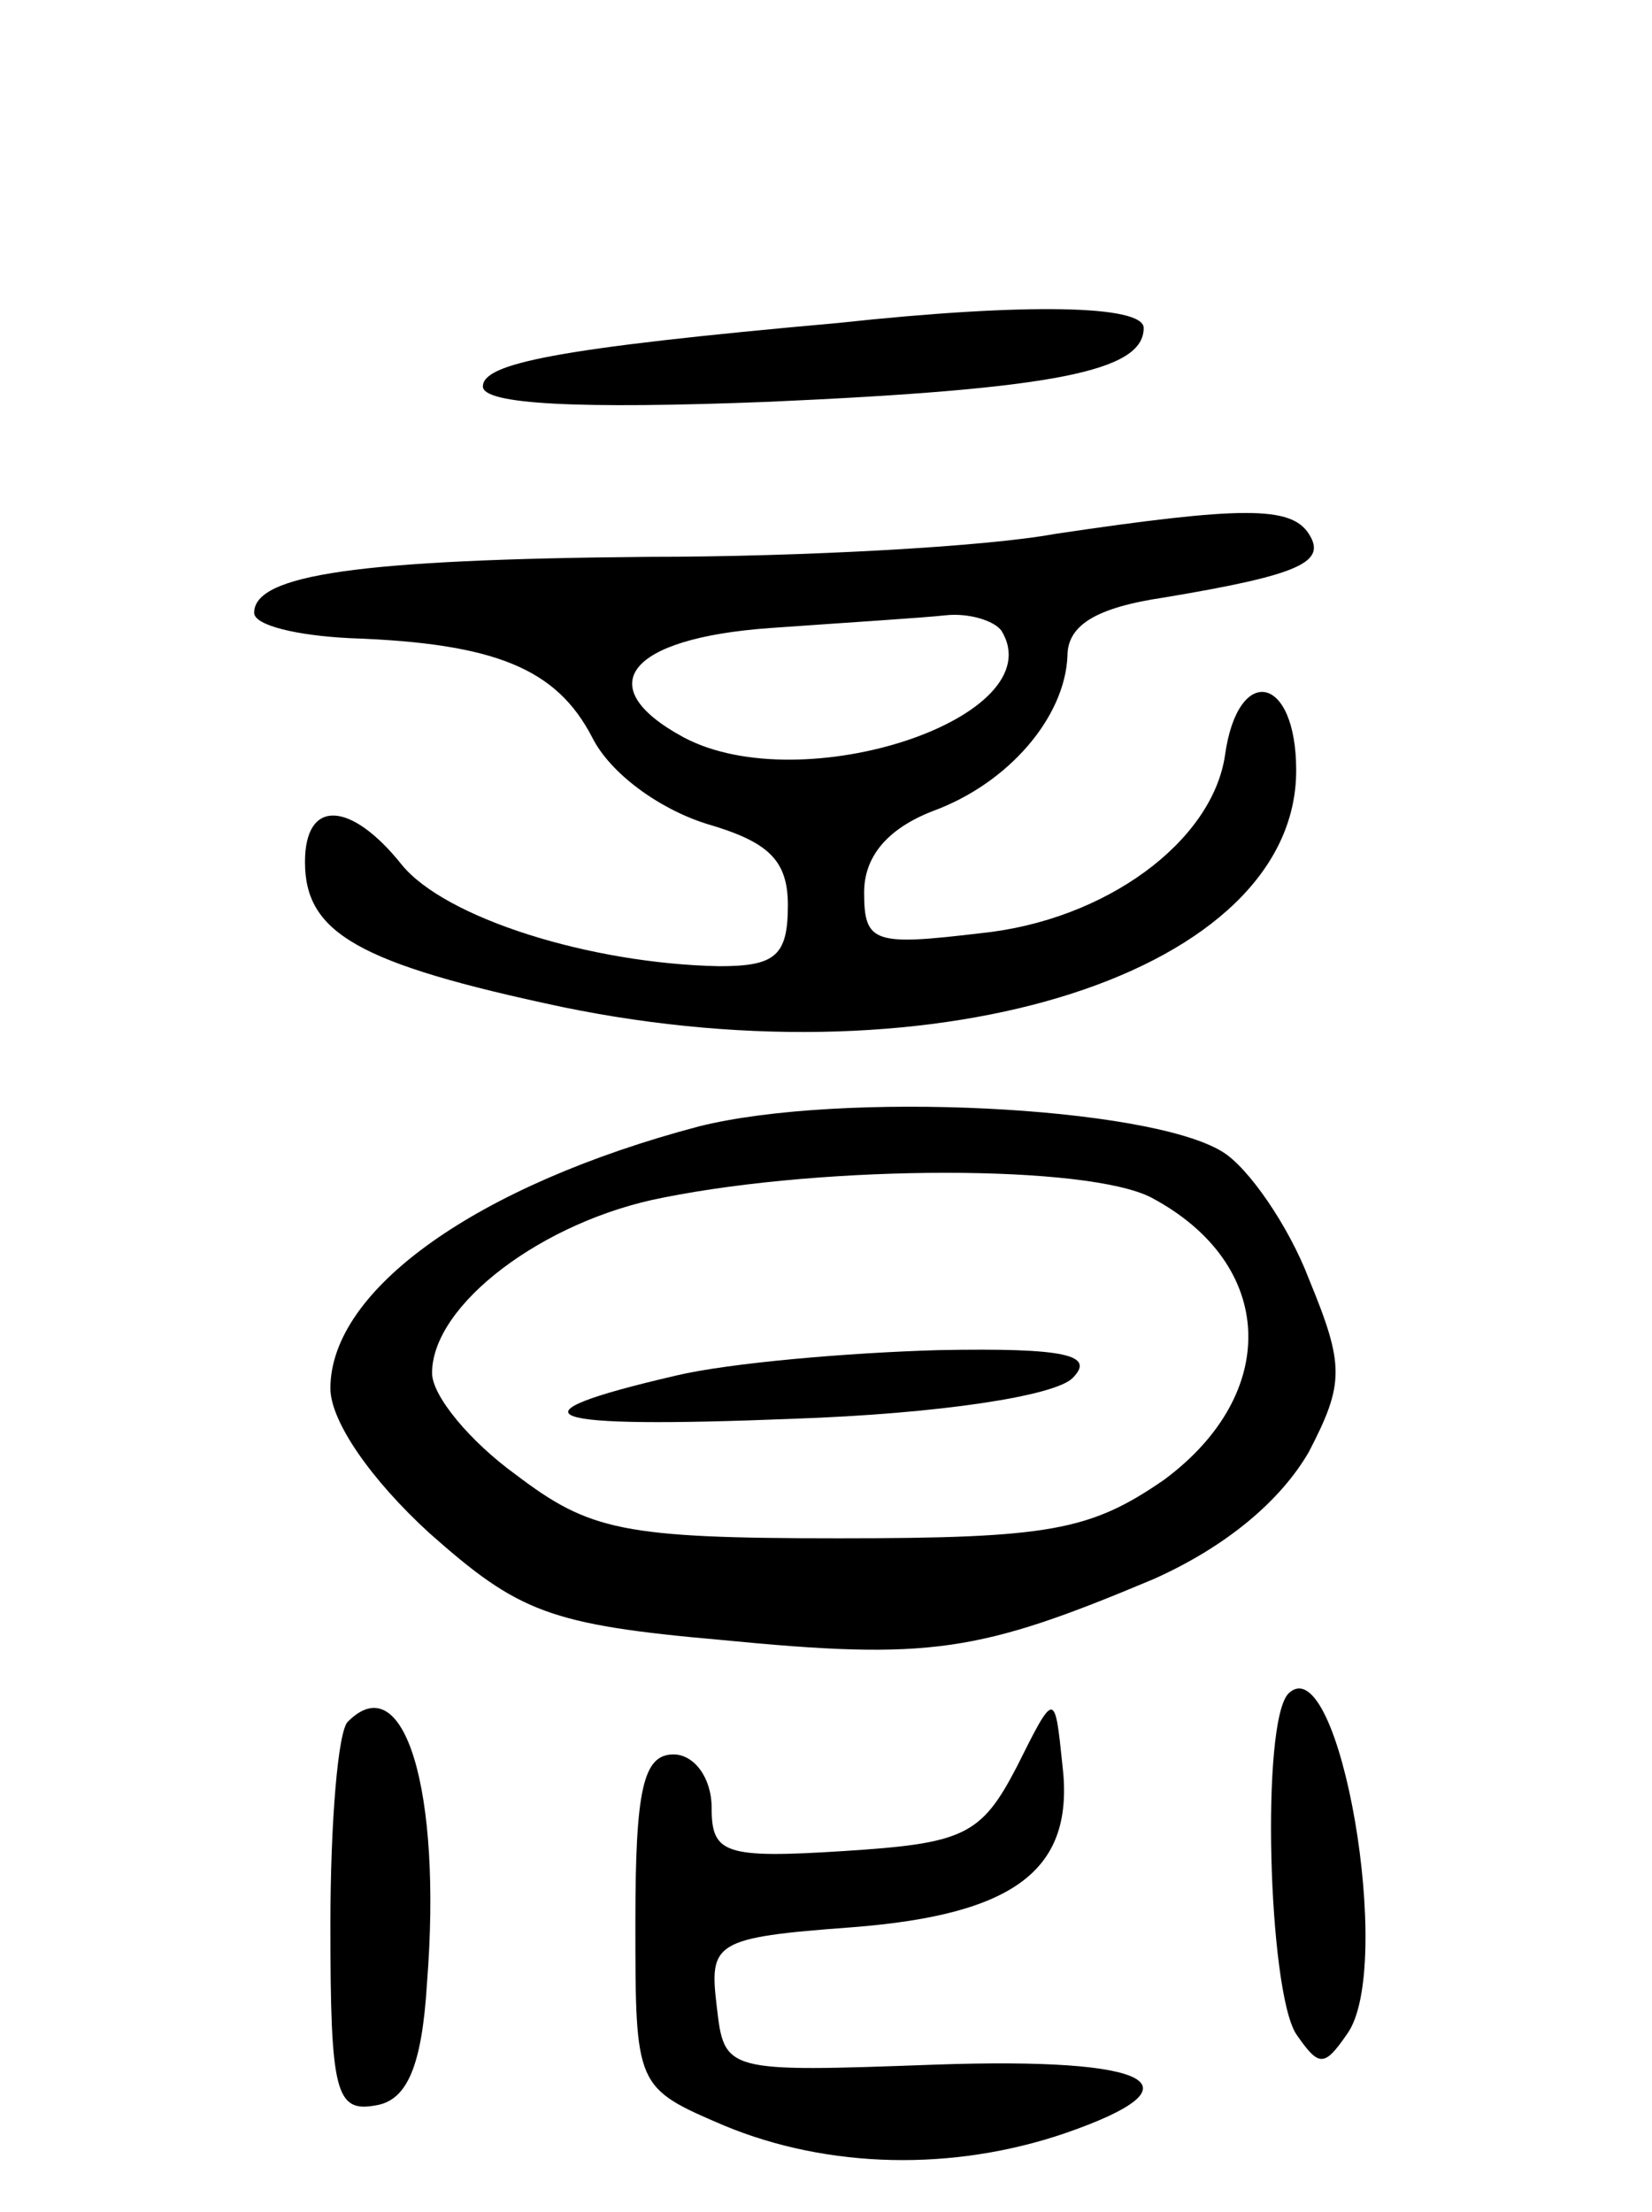 <svg version="1.0" xmlns="http://www.w3.org/2000/svg"
 width="65pt" height="87pt" viewBox="0 0 65 87"
 preserveAspectRatio="xMidYMid meet">
<g transform="translate(0,87) scale(0.1,-0.1)"
fill="#000000" stroke="none">
<path d="M330 743 c-112 -10 -140 -16 -140 -25 0 -7 37 -9 113 -6 112 5 147
12 147 29 0 9 -46 10 -120 2z"/>
<path d="M415 660 c-27 -5 -99 -9 -160 -9 -114 -1 -155 -7 -155 -22 0 -5 17
-9 38 -10 57 -2 81 -12 95 -39 7 -14 26 -28 45 -34 24 -7 32 -14 32 -32 0 -20
-5 -24 -27 -24 -51 1 -108 19 -125 40 -20 25 -38 26 -38 1 0 -28 21 -40 101
-57 150 -31 289 14 289 93 0 38 -23 42 -28 6 -5 -34 -47 -65 -96 -70 -42 -5
-46 -4 -46 16 0 14 9 25 27 32 30 11 52 37 53 61 0 12 11 19 38 23 54 9 64 14
57 25 -7 11 -26 11 -100 0z m-21 -38 c21 -34 -78 -67 -125 -42 -37 20 -22 39
34 43 28 2 60 4 69 5 9 1 19 -2 22 -6z"/>
<path d="M275 427 c-87 -23 -145 -64 -145 -103 0 -13 16 -36 39 -57 35 -31 47
-36 115 -42 82 -8 101 -5 170 24 29 13 50 31 61 50 14 27 14 34 0 68 -8 21
-24 44 -34 50 -29 18 -150 24 -206 10z m178 -28 c49 -26 51 -77 5 -111 -29
-20 -45 -23 -128 -23 -85 0 -98 3 -127 25 -18 13 -33 31 -33 40 0 27 44 60 91
69 65 13 167 13 192 0z"/>
<path d="M266 329 c-69 -16 -54 -21 46 -17 58 2 103 9 110 16 9 9 -2 12 -53
11 -35 -1 -82 -5 -103 -10z"/>
<path d="M507 204 c-11 -11 -8 -117 3 -134 9 -13 11 -13 20 0 19 26 -3 153
-23 134z"/>
<path d="M137 193 c-4 -3 -7 -40 -7 -80 0 -66 2 -74 18 -71 12 2 18 15 20 48
6 76 -9 125 -31 103z"/>
<path d="M400 175 c-14 -27 -21 -30 -68 -33 -47 -3 -52 -1 -52 17 0 12 -7 21
-15 21 -12 0 -15 -14 -15 -66 0 -65 0 -65 35 -80 41 -17 90 -18 134 -3 55 19
35 30 -51 27 -83 -3 -83 -3 -86 23 -3 25 -1 27 53 31 65 5 88 23 83 64 -3 29
-3 29 -18 -1z"/>
</g>
</svg>
